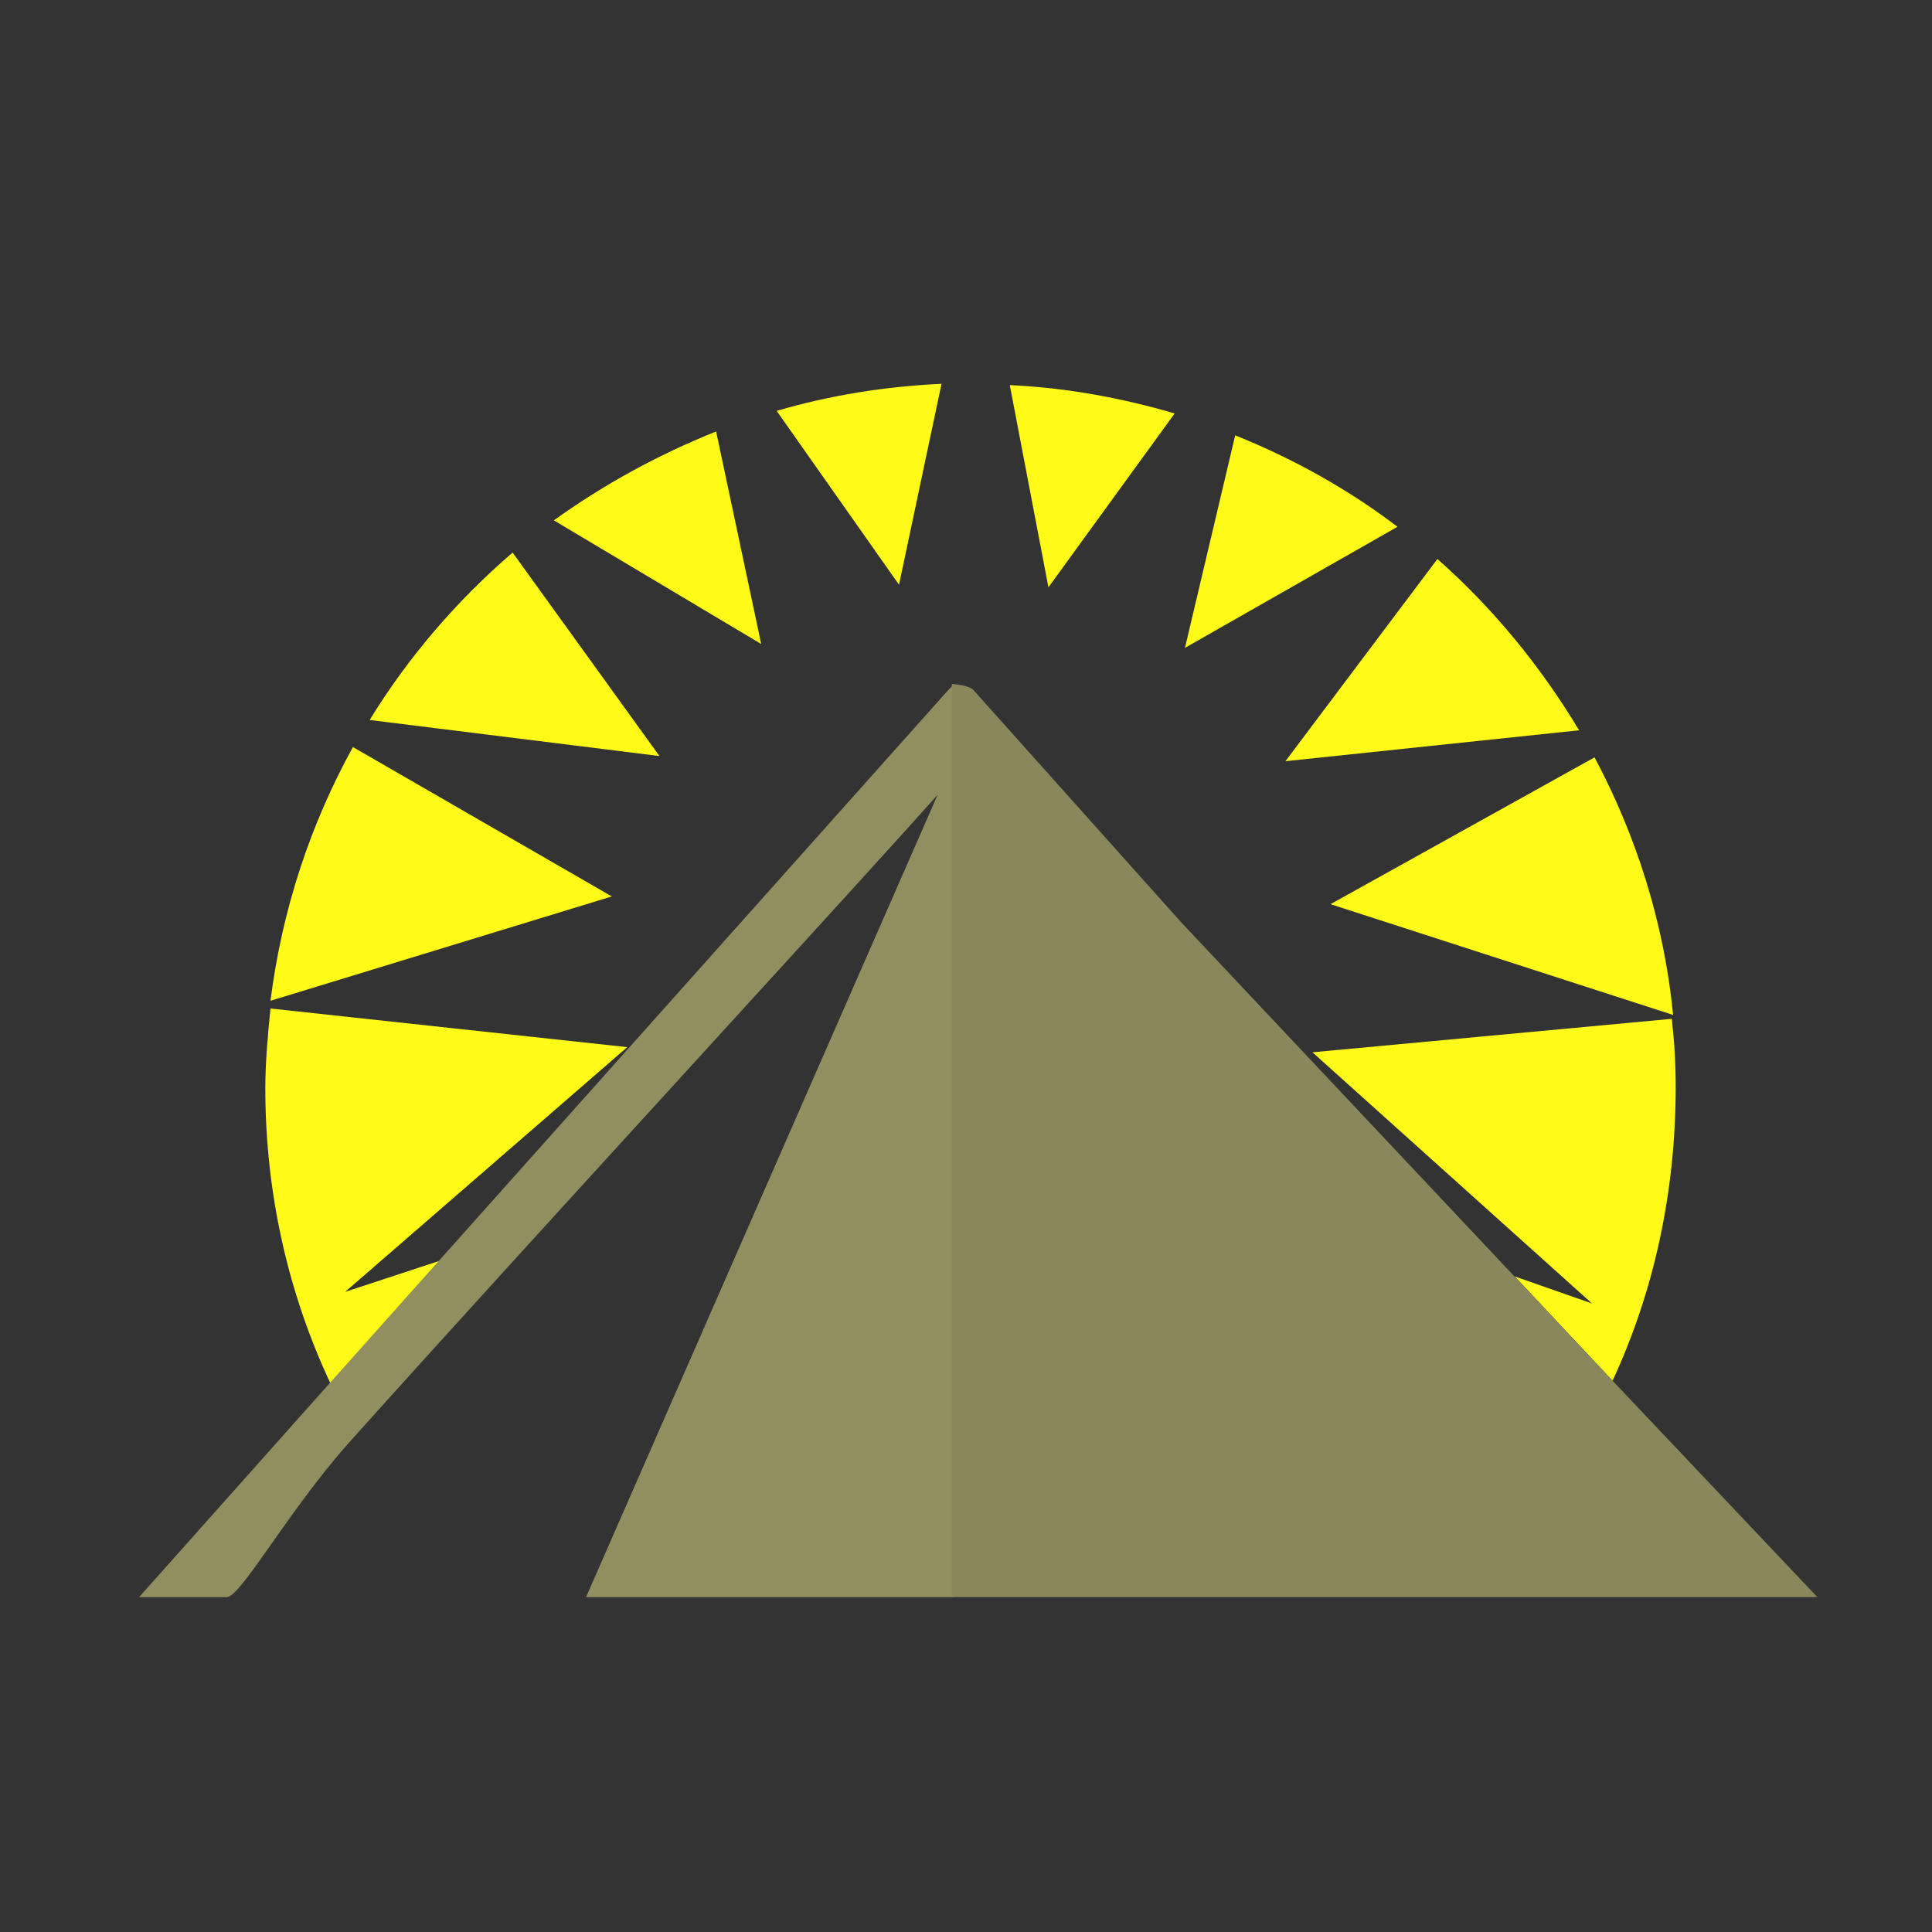 <?xml version="1.0" encoding="utf-8"?>
<!-- Generator: Adobe Illustrator 18.1.0, SVG Export Plug-In . SVG Version: 6.00 Build 0)  -->
<svg version="1.1" id="Layer_1" xmlns="http://www.w3.org/2000/svg" xmlns:xlink="http://www.w3.org/1999/xlink" x="0px" y="0px"
	 viewBox="0 0 150 150" enable-background="new 0 0 150 150" xml:space="preserve">
<rect x="0" y="0" width="150" height="150" fill="#333333" stroke="none"/>
<g>
	<g>
		<path fill="#FFFA17" d="M48.7,81.3L21,78.3c-0.2,2-0.4,4.1-0.4,6.2c0,8.2,1.8,16,5.1,23l8.7-9.7l-7.6,2.5L48.7,81.3z"/>
		<path fill="#FFFA17" d="M55.6,33.5c-4.5,1.8-8.7,4.1-12.6,6.9L59.1,50L55.6,33.5z"/>
		<path fill="#FFFA17" d="M73.1,29.8c-4.4,0.2-8.7,0.9-12.8,2.1l9.5,13.5L73.1,29.8z"/>
		<path fill="#FFFA17" d="M27.4,58c-3.3,6-5.5,12.6-6.4,19.7l26.5-8.1L27.4,58z"/>
		<path fill="#FFFA17" d="M91.2,32.1c-4.1-1.2-8.4-2-12.8-2.2l3,15.7L91.2,32.1z"/>
		<path fill="#FFFA17" d="M129.9,78.8c-0.7-7.2-2.9-14-6.1-20l-20.5,11.4L129.9,78.8z"/>
		<path fill="#FFFA17" d="M39.8,42.9c-4.3,3.7-8.1,8.1-11.1,13l22.5,2.8L39.8,42.9z"/>
		<path fill="#FFFA17" d="M122.6,56.7c-3-5-6.7-9.5-11-13.3L99.8,59.1L122.6,56.7z"/>
		<path fill="#FFFA17" d="M101.9,81.7l21.7,19.5l-6-2.1l7.6,8.1c3.2-6.9,4.9-14.6,4.9-22.8c0-1.8-0.1-3.5-0.3-5.3L101.9,81.7z"/>
		<path fill="#FFFA17" d="M108.5,40.9c-3.8-2.9-8.1-5.3-12.6-7.1L92,50.3L108.5,40.9z"/>
	</g>
	<path fill="#918F60" d="M74,108.4v-4.5V79.6v-4.1V53.2c0,0-0.2,0.2-0.4,0.4l-48.1,53.9L10.8,124h26.8H74V108.4z M45.5,124H34.7
		H17.6c1.1,0,4.7-6.6,9.5-12c13.9-15.5,38.4-42.1,45.7-50.3L45.5,124z"/>
	<path fill="#89875B" d="M91.7,71.6l-16.1-18c-0.3-0.4-1.7-0.5-1.7-0.5v22.3v4.1v24.3v4.5V124h39.2h28l-15.9-16.8L91.7,71.6
		L91.7,71.6z"/>
</g>
</svg>
